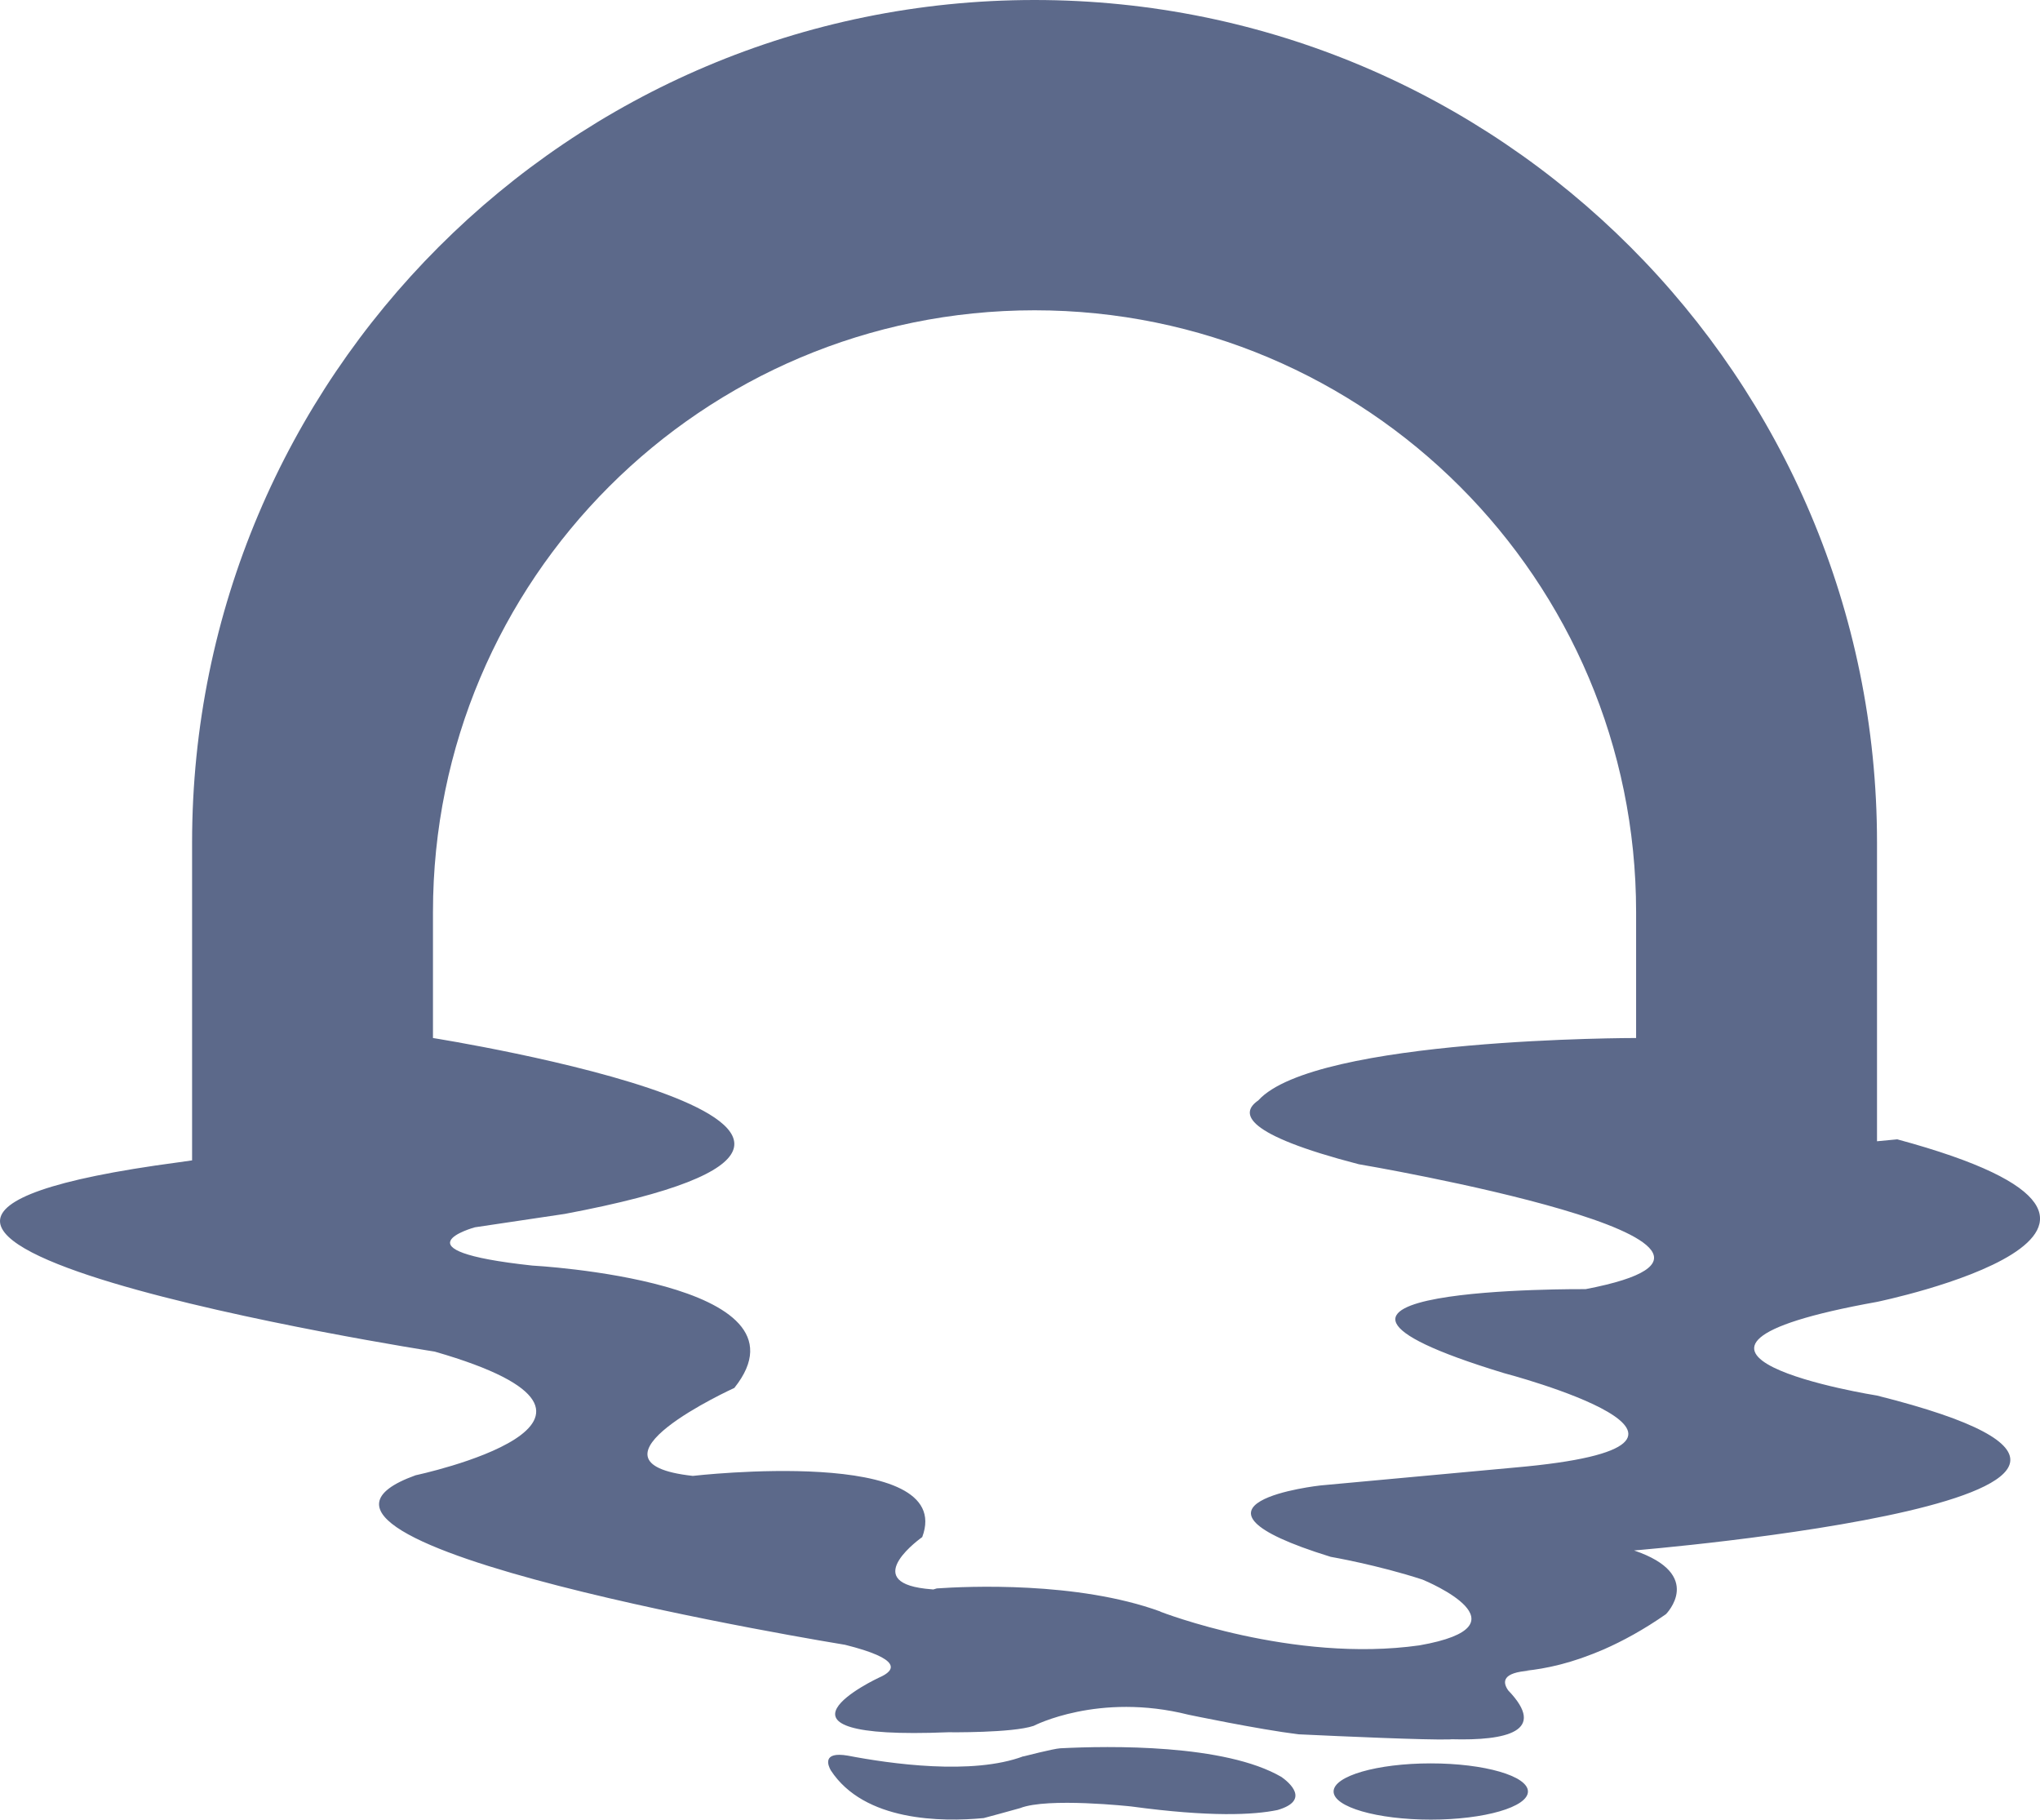 <svg version="1.1" id="图层_1" x="0px" y="0px" width="198.883px" height="177.367px" viewBox="0 0 198.883 177.367" enable-background="new 0 0 198.883 177.367" xml:space="preserve" xmlns="http://www.w3.org/2000/svg" xmlns:xlink="http://www.w3.org/1999/xlink" xmlns:xml="http://www.w3.org/XML/1998/namespace">
  <path fill="#5C698A" d="M139.488,171.885c5.232,0,9.474,1.228,9.474,2.741s-4.241,2.741-9.474,2.741
	c-5.231,0-9.474-1.228-9.474-2.741S134.256,171.885,139.488,171.885z M182.993,126.9c0,0,34.403-7.082,1.973-15.844l-1.973,0.188
	v-5.467v-0.87V82.133C182.993,36.773,146.219,0,100.859,0C55.498,0,18.727,36.773,18.727,82.133v22.774v0.87v7.33l-1.32,0.188
	c-50.51,6.71,24.976,18.452,24.976,18.452c23.298,6.709-1.864,12.053-1.864,12.053c-18.638,6.709,41.874,16.527,41.874,16.527
	c5.493,1.373,4.996,2.471,3.294,3.202c0,0-13.164,6.134,6.75,5.322c0,0,6.251,0.082,8.336-0.625c0,0,6.323-3.291,15.088-1.086
	c0,0,6.798,1.424,10.707,1.908c0.003,0,0.005,0.002,0.009,0.002c4.565,0.215,12.357,0.559,14.711,0.5
	c0.101-0.002,0.183-0.008,0.252-0.018c5.299,0.148,9.355-0.754,5.498-4.762c-0.593-0.845-0.562-1.756,2.125-1.924l-0.431,0.008
	c0.97-0.097,2.071-0.277,3.293-0.586c0.067-0.019,0.134-0.033,0.202-0.052c0.568-0.147,1.164-0.325,1.781-0.536
	c0.115-0.039,0.232-0.082,0.35-0.123c0.641-0.228,1.294-0.478,1.979-0.775c1.875-0.824,3.908-1.928,6.076-3.439
	c0,0,3.854-3.852-3.104-6.213c0,0,63.202-5.197,23.685-15.098C182.993,136.034,156.043,131.747,182.993,126.9z M154.584,125.658
	c0,0-35.785-0.273-7.953,8.188c0,0,26.591,6.971,0.994,9.207l-18.885,1.74c0,0-15.906,1.74,0.993,6.959c0,0,4.567,0.787,8.952,2.219
	c0.452,0.187,10.684,4.479-0.295,6.408c-12.348,1.748-25.232-3.27-25.232-3.27c-0.016-0.014-0.029-0.022-0.045-0.033
	c-8.092-2.946-18.856-2.449-21.782-2.246c-0.212,0.061-0.334,0.1-0.344,0.102l-0.775-0.074c-6.408-0.746-0.302-5.032-0.302-5.032
	c3.355-8.945-22.366-5.964-22.366-5.964c-11.929-1.305,4.047-8.573,4.047-8.573c8.334-10.438-19.704-11.929-19.704-11.929
	c-13.792-1.491-5.591-3.729-5.591-3.729l8.76-1.305c43.614-8.201-12.845-17.146-12.845-17.146V88.894
	c0-32.391,26.258-58.648,58.649-58.648c32.39,0,58.647,26.258,58.647,58.648v12.286c0,0-31.291-0.033-36.832,6.079
	c-0.002,0.001-0.002,0.002-0.004,0.005c-1.832,1.252-1.42,3.311,9.795,6.219C132.467,113.48,177.944,121.186,154.584,125.658z
	 M124.944,173.217c-5.513-3.229-16.813-3.049-21.586-2.803c-0.632,0.033-3.588,0.793-3.588,0.793l-0.001-0.014
	c-4.977,1.869-12.996,0.729-17.12-0.064h-0.001c-2.526-0.428-1.913,0.977-1.653,1.434c3.262,4.992,10.805,5.041,14.903,4.654
	c0.102-0.027,2.818-0.754,3.553-0.971c2.68-1.061,10.842-0.162,10.842-0.162c7.703,1.045,11.938,0.826,14.25,0.348
	C127.788,175.49,125.661,173.727,124.944,173.217z" class="color c1"/>
</svg>